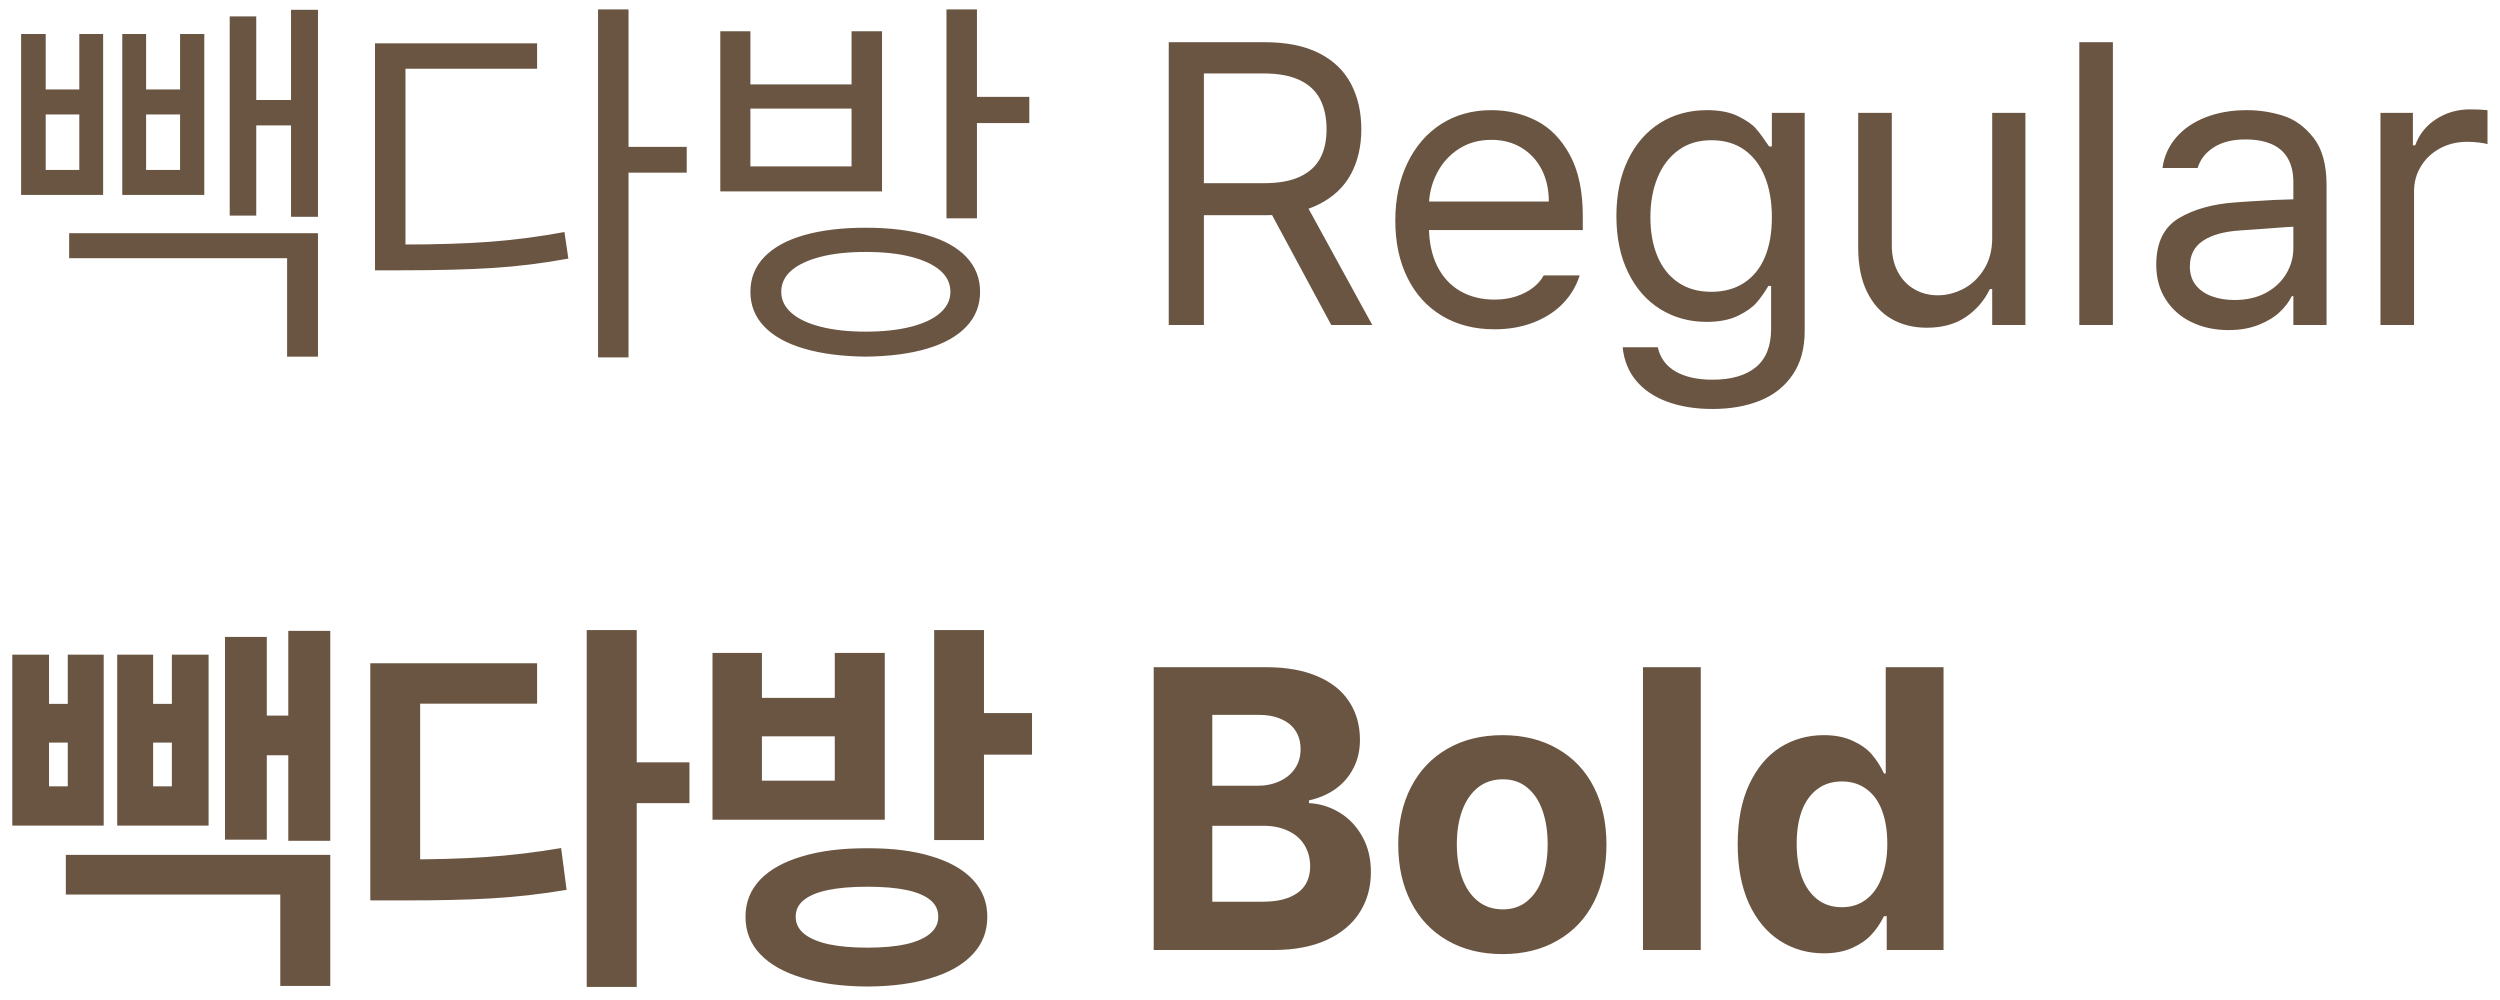 <svg width="100" height="40" viewBox="0 0 100 40" fill="none" xmlns="http://www.w3.org/2000/svg">
<path d="M1.828 3.578H3.172V1.359H4.125V7.797H0.844V1.359H1.828V3.578ZM3.172 6.797V4.578H1.828V6.797H3.172ZM5.844 3.578H7.203V1.359H8.172V7.797H4.891V1.359H5.844V3.578ZM7.203 6.797V4.578H5.844V6.797H7.203ZM12.719 8.672H11.641V0.391H12.719V8.672ZM12.094 5.016H9.75V4H12.094V5.016ZM10.25 8.625H9.188V0.656H10.25V8.625ZM12.719 14.266H11.484V10.328H2.766V9.328H12.719V14.266ZM25.141 14.297H23.922V0.375H25.141V14.297ZM27.469 6.906H24.859V5.875H27.469V6.906ZM16.094 9.781C17.438 9.781 18.602 9.745 19.586 9.672C20.57 9.599 21.568 9.469 22.578 9.281L22.734 10.344C21.713 10.531 20.708 10.656 19.719 10.719C18.729 10.781 17.521 10.812 16.094 10.812H15V9.781H16.094ZM21.484 2.75H16.219V10.25H15V1.734H21.484V2.75ZM34.625 9.109C35.573 9.109 36.391 9.208 37.078 9.406C37.766 9.604 38.292 9.896 38.656 10.281C39.021 10.667 39.203 11.13 39.203 11.672C39.203 12.213 39.021 12.677 38.656 13.062C38.292 13.448 37.768 13.742 37.086 13.945C36.404 14.148 35.583 14.255 34.625 14.266C33.677 14.255 32.857 14.148 32.164 13.945C31.471 13.742 30.94 13.448 30.57 13.062C30.201 12.677 30.016 12.213 30.016 11.672C30.016 11.13 30.201 10.667 30.57 10.281C30.94 9.896 31.471 9.604 32.164 9.406C32.857 9.208 33.677 9.109 34.625 9.109ZM34.625 10.078C33.927 10.078 33.325 10.143 32.82 10.273C32.315 10.404 31.927 10.586 31.656 10.82C31.385 11.055 31.25 11.338 31.25 11.672C31.25 11.995 31.385 12.276 31.656 12.516C31.927 12.755 32.318 12.94 32.828 13.07C33.339 13.2 33.938 13.266 34.625 13.266C35.323 13.266 35.927 13.2 36.438 13.07C36.948 12.94 37.339 12.755 37.609 12.516C37.88 12.276 38.016 11.995 38.016 11.672C38.016 11.338 37.88 11.055 37.609 10.82C37.339 10.586 36.95 10.404 36.445 10.273C35.94 10.143 35.333 10.078 34.625 10.078ZM39.078 8.734H37.859V0.375H39.078V8.734ZM41.172 4.922H38.734V3.875H41.172V4.922ZM30.016 3.375H34.062V1.25H35.281V7.656H28.812V1.25H30.016V3.375ZM34.062 6.656V4.344H30.016V6.656H34.062ZM46.75 1.688H50.594C51.458 1.688 52.18 1.833 52.758 2.125C53.336 2.417 53.763 2.826 54.039 3.352C54.315 3.878 54.453 4.484 54.453 5.172C54.453 5.849 54.315 6.445 54.039 6.961C53.763 7.477 53.336 7.88 52.758 8.172C52.18 8.464 51.464 8.609 50.609 8.609H47.516V7.328H50.547C51.141 7.328 51.622 7.242 51.992 7.07C52.362 6.898 52.633 6.654 52.805 6.336C52.977 6.018 53.062 5.63 53.062 5.172C53.062 4.703 52.977 4.302 52.805 3.969C52.633 3.635 52.359 3.38 51.984 3.203C51.609 3.026 51.125 2.938 50.531 2.938H48.156V13H46.75V1.688ZM54.891 13H53.25L50.516 7.922H52.109L54.891 13ZM59.781 13.172C58.979 13.172 58.279 12.992 57.68 12.633C57.081 12.273 56.62 11.766 56.297 11.109C55.974 10.453 55.812 9.693 55.812 8.828C55.812 7.964 55.974 7.195 56.297 6.523C56.62 5.852 57.07 5.331 57.648 4.961C58.227 4.591 58.896 4.406 59.656 4.406C60.302 4.406 60.901 4.547 61.453 4.828C62.005 5.109 62.453 5.568 62.797 6.203C63.141 6.839 63.312 7.651 63.312 8.641V9.203H56.75V8.062H61.953C61.953 7.583 61.859 7.159 61.672 6.789C61.484 6.419 61.216 6.128 60.867 5.914C60.518 5.701 60.115 5.594 59.656 5.594C59.156 5.594 58.719 5.716 58.344 5.961C57.969 6.206 57.677 6.534 57.469 6.945C57.26 7.357 57.156 7.797 57.156 8.266V9.031C57.156 9.656 57.266 10.19 57.484 10.633C57.703 11.075 58.01 11.412 58.406 11.641C58.802 11.87 59.26 11.984 59.781 11.984C60.104 11.984 60.396 11.94 60.656 11.852C60.917 11.763 61.138 11.648 61.32 11.508C61.503 11.367 61.646 11.203 61.75 11.016H63.188C63.052 11.443 62.828 11.818 62.516 12.141C62.203 12.463 61.812 12.716 61.344 12.898C60.875 13.081 60.354 13.172 59.781 13.172ZM68.5 16.359C67.823 16.359 67.221 16.263 66.695 16.07C66.169 15.878 65.753 15.596 65.445 15.227C65.138 14.857 64.958 14.412 64.906 13.891H66.312C66.406 14.318 66.643 14.641 67.023 14.859C67.404 15.078 67.896 15.188 68.5 15.188C69.25 15.188 69.828 15.021 70.234 14.688C70.641 14.354 70.844 13.844 70.844 13.156V11.438H70.734C70.588 11.688 70.432 11.909 70.266 12.102C70.099 12.294 69.849 12.471 69.516 12.633C69.182 12.794 68.766 12.875 68.266 12.875C67.578 12.875 66.961 12.706 66.414 12.367C65.867 12.029 65.438 11.539 65.125 10.898C64.812 10.258 64.656 9.505 64.656 8.641C64.656 7.786 64.81 7.039 65.117 6.398C65.424 5.758 65.852 5.266 66.398 4.922C66.945 4.578 67.573 4.406 68.281 4.406C68.781 4.406 69.195 4.487 69.523 4.648C69.852 4.81 70.088 4.974 70.234 5.141C70.38 5.307 70.557 5.547 70.766 5.859H70.875V4.516H72.188V13.234C72.188 13.932 72.029 14.516 71.711 14.984C71.393 15.453 70.958 15.8 70.406 16.023C69.854 16.247 69.219 16.359 68.5 16.359ZM68.453 11.672C68.963 11.672 69.401 11.552 69.766 11.312C70.13 11.073 70.406 10.732 70.594 10.289C70.781 9.846 70.875 9.312 70.875 8.688C70.875 8.073 70.781 7.534 70.594 7.07C70.406 6.607 70.133 6.247 69.773 5.992C69.414 5.737 68.974 5.609 68.453 5.609C67.932 5.609 67.49 5.745 67.125 6.016C66.76 6.286 66.484 6.654 66.297 7.117C66.109 7.581 66.016 8.104 66.016 8.688C66.016 9.281 66.109 9.802 66.297 10.25C66.484 10.698 66.76 11.047 67.125 11.297C67.49 11.547 67.932 11.672 68.453 11.672ZM79.688 4.516H81.016V13H79.688V11.562H79.594C79.375 12.021 79.055 12.393 78.633 12.68C78.211 12.966 77.693 13.109 77.078 13.109C76.537 13.109 76.06 12.99 75.648 12.75C75.237 12.51 74.914 12.151 74.68 11.672C74.445 11.193 74.328 10.604 74.328 9.906V4.516H75.672V9.812C75.672 10.208 75.75 10.557 75.906 10.859C76.062 11.162 76.281 11.396 76.562 11.562C76.844 11.729 77.162 11.812 77.516 11.812C77.859 11.812 78.198 11.727 78.531 11.555C78.865 11.383 79.141 11.122 79.359 10.773C79.578 10.425 79.688 10.005 79.688 9.516V4.516ZM84.516 13H83.172V1.688H84.516V13ZM91.844 9.062C91.75 9.062 91.297 9.094 90.484 9.156L89.594 9.219C88.958 9.26 88.466 9.398 88.117 9.633C87.768 9.867 87.594 10.208 87.594 10.656C87.594 10.948 87.669 11.193 87.82 11.391C87.971 11.588 88.182 11.74 88.453 11.844C88.724 11.948 89.031 12 89.375 12C89.865 12 90.287 11.904 90.641 11.711C90.995 11.518 91.266 11.263 91.453 10.945C91.641 10.628 91.734 10.287 91.734 9.922V7.281C91.734 6.917 91.664 6.607 91.523 6.352C91.383 6.096 91.169 5.904 90.883 5.773C90.596 5.643 90.24 5.578 89.812 5.578C89.302 5.578 88.883 5.682 88.555 5.891C88.227 6.099 88.01 6.375 87.906 6.719H86.5C86.562 6.26 86.742 5.857 87.039 5.508C87.336 5.159 87.729 4.888 88.219 4.695C88.708 4.503 89.26 4.406 89.875 4.406C90.365 4.406 90.844 4.479 91.312 4.625C91.781 4.771 92.19 5.065 92.539 5.508C92.888 5.951 93.062 6.583 93.062 7.406V13H91.734V11.844H91.672C91.568 12.062 91.409 12.273 91.195 12.477C90.982 12.68 90.701 12.852 90.352 12.992C90.003 13.133 89.599 13.203 89.141 13.203C88.599 13.203 88.109 13.099 87.672 12.891C87.234 12.682 86.888 12.38 86.633 11.984C86.378 11.588 86.25 11.125 86.25 10.594C86.25 9.708 86.552 9.086 87.156 8.727C87.76 8.367 88.521 8.156 89.438 8.094C89.542 8.083 90.042 8.052 90.938 8L91.828 7.969L91.844 9.062ZM95.219 4.516H96.516V5.812H96.609C96.766 5.375 97.044 5.026 97.445 4.766C97.846 4.505 98.297 4.375 98.797 4.375C99.057 4.375 99.292 4.385 99.5 4.406V5.766C99.448 5.745 99.338 5.724 99.172 5.703C99.005 5.682 98.844 5.672 98.688 5.672C98.292 5.672 97.932 5.758 97.609 5.93C97.287 6.102 97.031 6.339 96.844 6.641C96.656 6.943 96.562 7.281 96.562 7.656V13H95.219V4.516ZM1.961 28.156H2.711V26.188H4.148V33.023H0.492V26.188H1.961V28.156ZM2.711 31.453V29.703H1.961V31.453H2.711ZM6.125 28.156H6.875V26.188H8.344V33.023H4.688V26.188H6.125V28.156ZM6.875 31.453V29.703H6.125V31.453H6.875ZM13.211 33.633H11.531V25.234H13.211V33.633ZM12.203 30.211H10V28.625H12.203V30.211ZM10.672 33.586H9V25.477H10.672V33.586ZM13.211 39.438H11.211V35.781H2.633V34.195H13.211V39.438ZM25.469 39.477H23.469V25.203H25.469V39.477ZM27.578 32.125H25.031V30.492H27.578V32.125ZM16.016 34.375C17.307 34.38 18.451 34.349 19.445 34.281C20.44 34.214 21.44 34.094 22.445 33.922L22.664 35.594C21.643 35.766 20.628 35.88 19.617 35.938C18.607 35.995 17.406 36.021 16.016 36.016H14.812V34.375H16.016ZM21.484 28.148H16.805V35.188H14.812V26.531H21.484V28.148ZM34.695 33.93C35.68 33.925 36.531 34.031 37.25 34.25C37.974 34.464 38.529 34.776 38.914 35.188C39.3 35.599 39.492 36.094 39.492 36.672C39.492 37.255 39.3 37.753 38.914 38.164C38.529 38.581 37.977 38.898 37.258 39.117C36.544 39.341 35.69 39.456 34.695 39.461C33.7 39.456 32.836 39.341 32.102 39.117C31.367 38.898 30.802 38.581 30.406 38.164C30.016 37.753 29.82 37.255 29.82 36.672C29.82 36.094 30.016 35.599 30.406 35.188C30.802 34.776 31.367 34.464 32.102 34.25C32.836 34.031 33.7 33.925 34.695 33.93ZM34.695 35.469C34.07 35.469 33.544 35.513 33.117 35.602C32.695 35.69 32.375 35.823 32.156 36C31.938 36.172 31.828 36.396 31.828 36.672C31.828 36.938 31.938 37.161 32.156 37.344C32.375 37.526 32.698 37.667 33.125 37.766C33.557 37.859 34.081 37.906 34.695 37.906C35.315 37.906 35.833 37.859 36.25 37.766C36.672 37.667 36.99 37.526 37.203 37.344C37.422 37.161 37.531 36.938 37.531 36.672C37.531 36.396 37.425 36.172 37.211 36C36.997 35.823 36.682 35.69 36.266 35.602C35.849 35.513 35.325 35.469 34.695 35.469ZM39.359 33.602H37.367V25.203H39.359V33.602ZM41.281 30.188H38.797V28.523H41.281V30.188ZM30.477 27.914H33.391V26.117H35.391V32.789H28.5V26.117H30.477V27.914ZM33.391 31.227V29.453H30.477V31.227H33.391ZM46.148 26.688H50.648C51.456 26.688 52.141 26.81 52.703 27.055C53.266 27.294 53.688 27.633 53.969 28.07C54.255 28.503 54.398 29.01 54.398 29.594C54.398 30.021 54.31 30.401 54.133 30.734C53.961 31.068 53.721 31.344 53.414 31.562C53.112 31.776 52.76 31.927 52.359 32.016V32.125C52.792 32.146 53.198 32.271 53.578 32.5C53.958 32.729 54.263 33.05 54.492 33.461C54.721 33.867 54.836 34.341 54.836 34.883C54.836 35.487 54.688 36.023 54.391 36.492C54.094 36.961 53.651 37.331 53.062 37.602C52.479 37.867 51.773 38 50.945 38H46.148V26.688ZM50.469 36.07C50.911 36.07 51.276 36.013 51.562 35.898C51.854 35.779 52.068 35.615 52.203 35.406C52.339 35.193 52.406 34.94 52.406 34.648C52.406 34.336 52.331 34.055 52.18 33.805C52.029 33.555 51.81 33.365 51.523 33.234C51.242 33.099 50.911 33.031 50.531 33.031H48.492V36.07H50.469ZM50.297 31.43C50.625 31.43 50.919 31.37 51.18 31.25C51.445 31.13 51.651 30.961 51.797 30.742C51.948 30.523 52.023 30.266 52.023 29.969C52.023 29.688 51.958 29.445 51.828 29.242C51.698 29.034 51.505 28.875 51.25 28.766C51 28.651 50.698 28.594 50.344 28.594H48.492V31.43H50.297ZM60.102 38.164C59.258 38.164 58.521 37.982 57.891 37.617C57.26 37.253 56.776 36.74 56.438 36.078C56.099 35.417 55.93 34.654 55.93 33.789C55.93 32.914 56.099 32.148 56.438 31.492C56.776 30.831 57.26 30.318 57.891 29.953C58.521 29.588 59.258 29.406 60.102 29.406C60.94 29.406 61.675 29.588 62.305 29.953C62.94 30.318 63.425 30.831 63.758 31.492C64.091 32.148 64.258 32.914 64.258 33.789C64.258 34.654 64.091 35.417 63.758 36.078C63.425 36.74 62.94 37.253 62.305 37.617C61.675 37.982 60.94 38.164 60.102 38.164ZM60.117 36.375C60.503 36.375 60.828 36.263 61.094 36.039C61.365 35.815 61.568 35.508 61.703 35.117C61.839 34.721 61.906 34.273 61.906 33.773C61.906 33.268 61.839 32.82 61.703 32.43C61.568 32.039 61.365 31.732 61.094 31.508C60.828 31.284 60.503 31.172 60.117 31.172C59.721 31.172 59.385 31.284 59.109 31.508C58.833 31.732 58.625 32.039 58.484 32.43C58.344 32.815 58.273 33.263 58.273 33.773C58.273 34.279 58.344 34.727 58.484 35.117C58.625 35.508 58.833 35.815 59.109 36.039C59.385 36.263 59.721 36.375 60.117 36.375ZM68.031 38H65.719V26.688H68.031V38ZM72.953 38.133C72.302 38.133 71.713 37.964 71.188 37.625C70.667 37.286 70.255 36.789 69.953 36.133C69.656 35.471 69.508 34.682 69.508 33.766C69.508 32.828 69.662 32.031 69.969 31.375C70.276 30.719 70.688 30.227 71.203 29.898C71.724 29.57 72.307 29.406 72.953 29.406C73.401 29.406 73.787 29.482 74.109 29.633C74.432 29.779 74.688 29.961 74.875 30.18C75.062 30.398 75.224 30.651 75.359 30.938H75.43V26.688H77.742V38H75.469V36.648H75.359C75.219 36.93 75.052 37.175 74.859 37.383C74.672 37.591 74.417 37.768 74.094 37.914C73.771 38.06 73.391 38.133 72.953 38.133ZM73.672 36.289C74.052 36.289 74.378 36.185 74.648 35.977C74.924 35.768 75.133 35.471 75.273 35.086C75.419 34.7 75.492 34.255 75.492 33.75C75.492 33.24 75.422 32.797 75.281 32.422C75.141 32.047 74.932 31.76 74.656 31.562C74.385 31.359 74.057 31.258 73.672 31.258C73.287 31.258 72.958 31.362 72.688 31.57C72.417 31.773 72.211 32.062 72.07 32.438C71.935 32.812 71.867 33.25 71.867 33.75C71.867 34.25 71.935 34.693 72.07 35.078C72.211 35.458 72.417 35.755 72.688 35.969C72.958 36.182 73.287 36.289 73.672 36.289Z" fill="#6A5542"/>
</svg>
